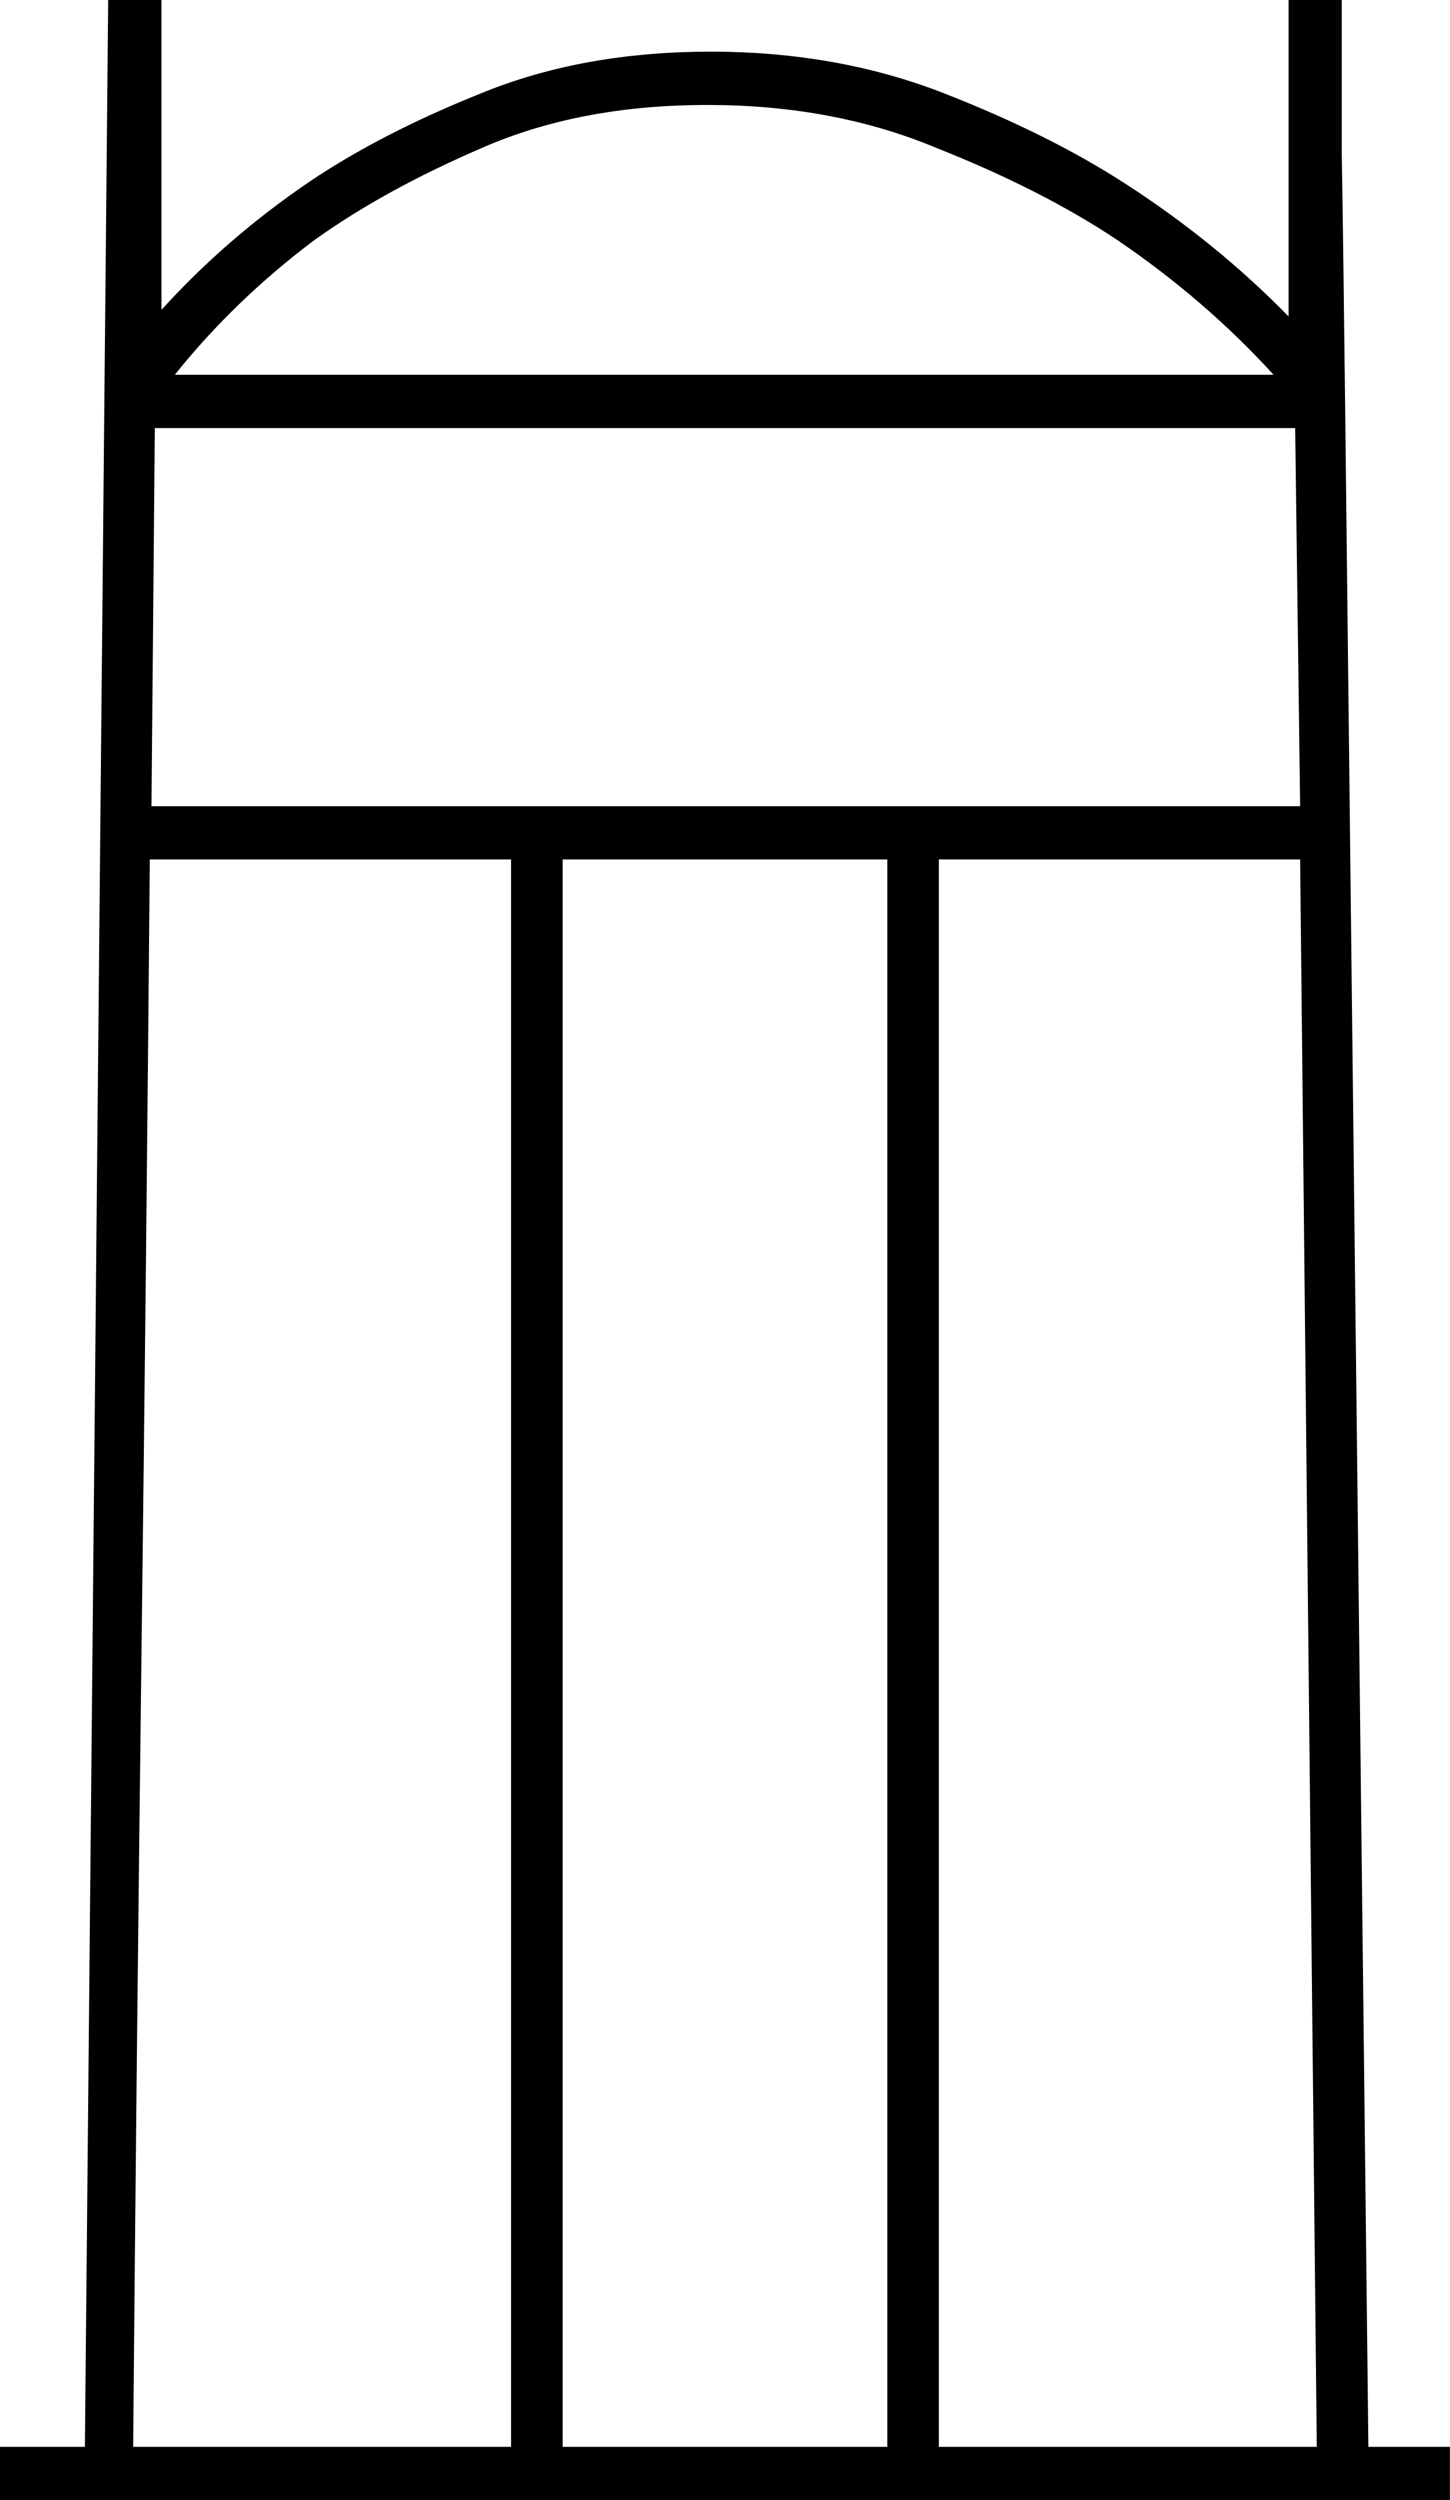 <?xml version="1.0" encoding="UTF-8" standalone="no"?>
<!-- Created with Inkscape (http://www.inkscape.org/) -->

<svg
   xmlns:dc="http://purl.org/dc/elements/1.1/"
   xmlns:cc="http://creativecommons.org/ns#"
   xmlns:rdf="http://www.w3.org/1999/02/22-rdf-syntax-ns#"
   xmlns:svg="http://www.w3.org/2000/svg"
   xmlns="http://www.w3.org/2000/svg"
   xmlns:sodipodi="http://sodipodi.sourceforge.net/DTD/sodipodi-0.dtd"
   xmlns:inkscape="http://www.inkscape.org/namespaces/inkscape"
   width="21.605mm"
   height="37.232mm"
   viewBox="0 0 21.605 37.232"
   version="1.1"
   id="svg8"
   inkscape:version="0.92.4 (5da689c313, 2019-01-14)"
   sodipodi:docname="O20.svg">
  <defs
     id="defs2" />
  <sodipodi:namedview
     id="base"
     pagecolor="#ffffff"
     bordercolor="#666666"
     borderopacity="1.0"
     inkscape:pageopacity="0.0"
     inkscape:pageshadow="2"
     inkscape:zoom="0.35"
     inkscape:cx="-374.6875"
     inkscape:cy="-365.71428"
     inkscape:document-units="mm"
     inkscape:current-layer="layer1"
     showgrid="false"
     fit-margin-top="0"
     fit-margin-left="0"
     fit-margin-right="0"
     fit-margin-bottom="0"
     inkscape:window-width="1920"
     inkscape:window-height="1017"
     inkscape:window-x="-8"
     inkscape:window-y="-8"
     inkscape:window-maximized="1" />
  <g
     inkscape:label="Layer 1"
     inkscape:groupmode="layer"
     id="layer1"
     transform="translate(-11.824,-14.84)">
    <g
       aria-label="𓉯"
       style="font-style:normal;font-variant:normal;font-weight:normal;font-stretch:normal;font-size:50.8px;line-height:1.25;font-family:sans-serif;-inkscape-font-specification:'sans-serif, Normal';font-variant-ligatures:normal;font-variant-caps:normal;font-variant-numeric:normal;font-feature-settings:normal;text-align:start;letter-spacing:0px;word-spacing:0px;writing-mode:lr-tb;text-anchor:start;fill:#000000;fill-opacity:1;stroke:none;stroke-width:0.265"
       id="text4520">
      <path
         d="m 31.816,14.84 q 0,0.794 0,2.282 0.025,1.488 0.05,3.721 L 32.213,51.278 h 1.215 v 0.794 H 11.824 v -0.794 h 1.265 l 0.347,-36.438 h 0.794 v 4.614 q 0.967,-1.067 2.208,-1.91 1.067,-0.719 2.555,-1.315 1.513,-0.62 3.423,-0.62 1.885,0 3.473,0.62 1.587,0.62 2.729,1.364 1.339,0.868 2.406,1.96 v -4.713 z M 31.444,51.278 31.196,27.639 H 25.813 V 51.278 Z M 14.056,27.639 q -0.05,5.829 -0.124,11.832 -0.074,5.978 -0.124,11.807 h 5.631 V 27.639 Z m 6.152,0 V 51.278 h 4.837 V 27.639 Z m -6.077,-6.424 -0.05,5.631 h 17.115 l -0.074,-5.631 z m 0.298,-0.794 h 16.371 q -1.017,-1.116 -2.332,-2.009 -1.116,-0.744 -2.679,-1.364 -1.538,-0.645 -3.423,-0.645 -1.91,0 -3.373,0.645 -1.439,0.62 -2.48,1.364 -1.191,0.893 -2.084,2.009 z"
         style="stroke-width:0.265"
         id="path4522"
         inkscape:connector-curvature="0" />
    </g>
  </g>
</svg>
